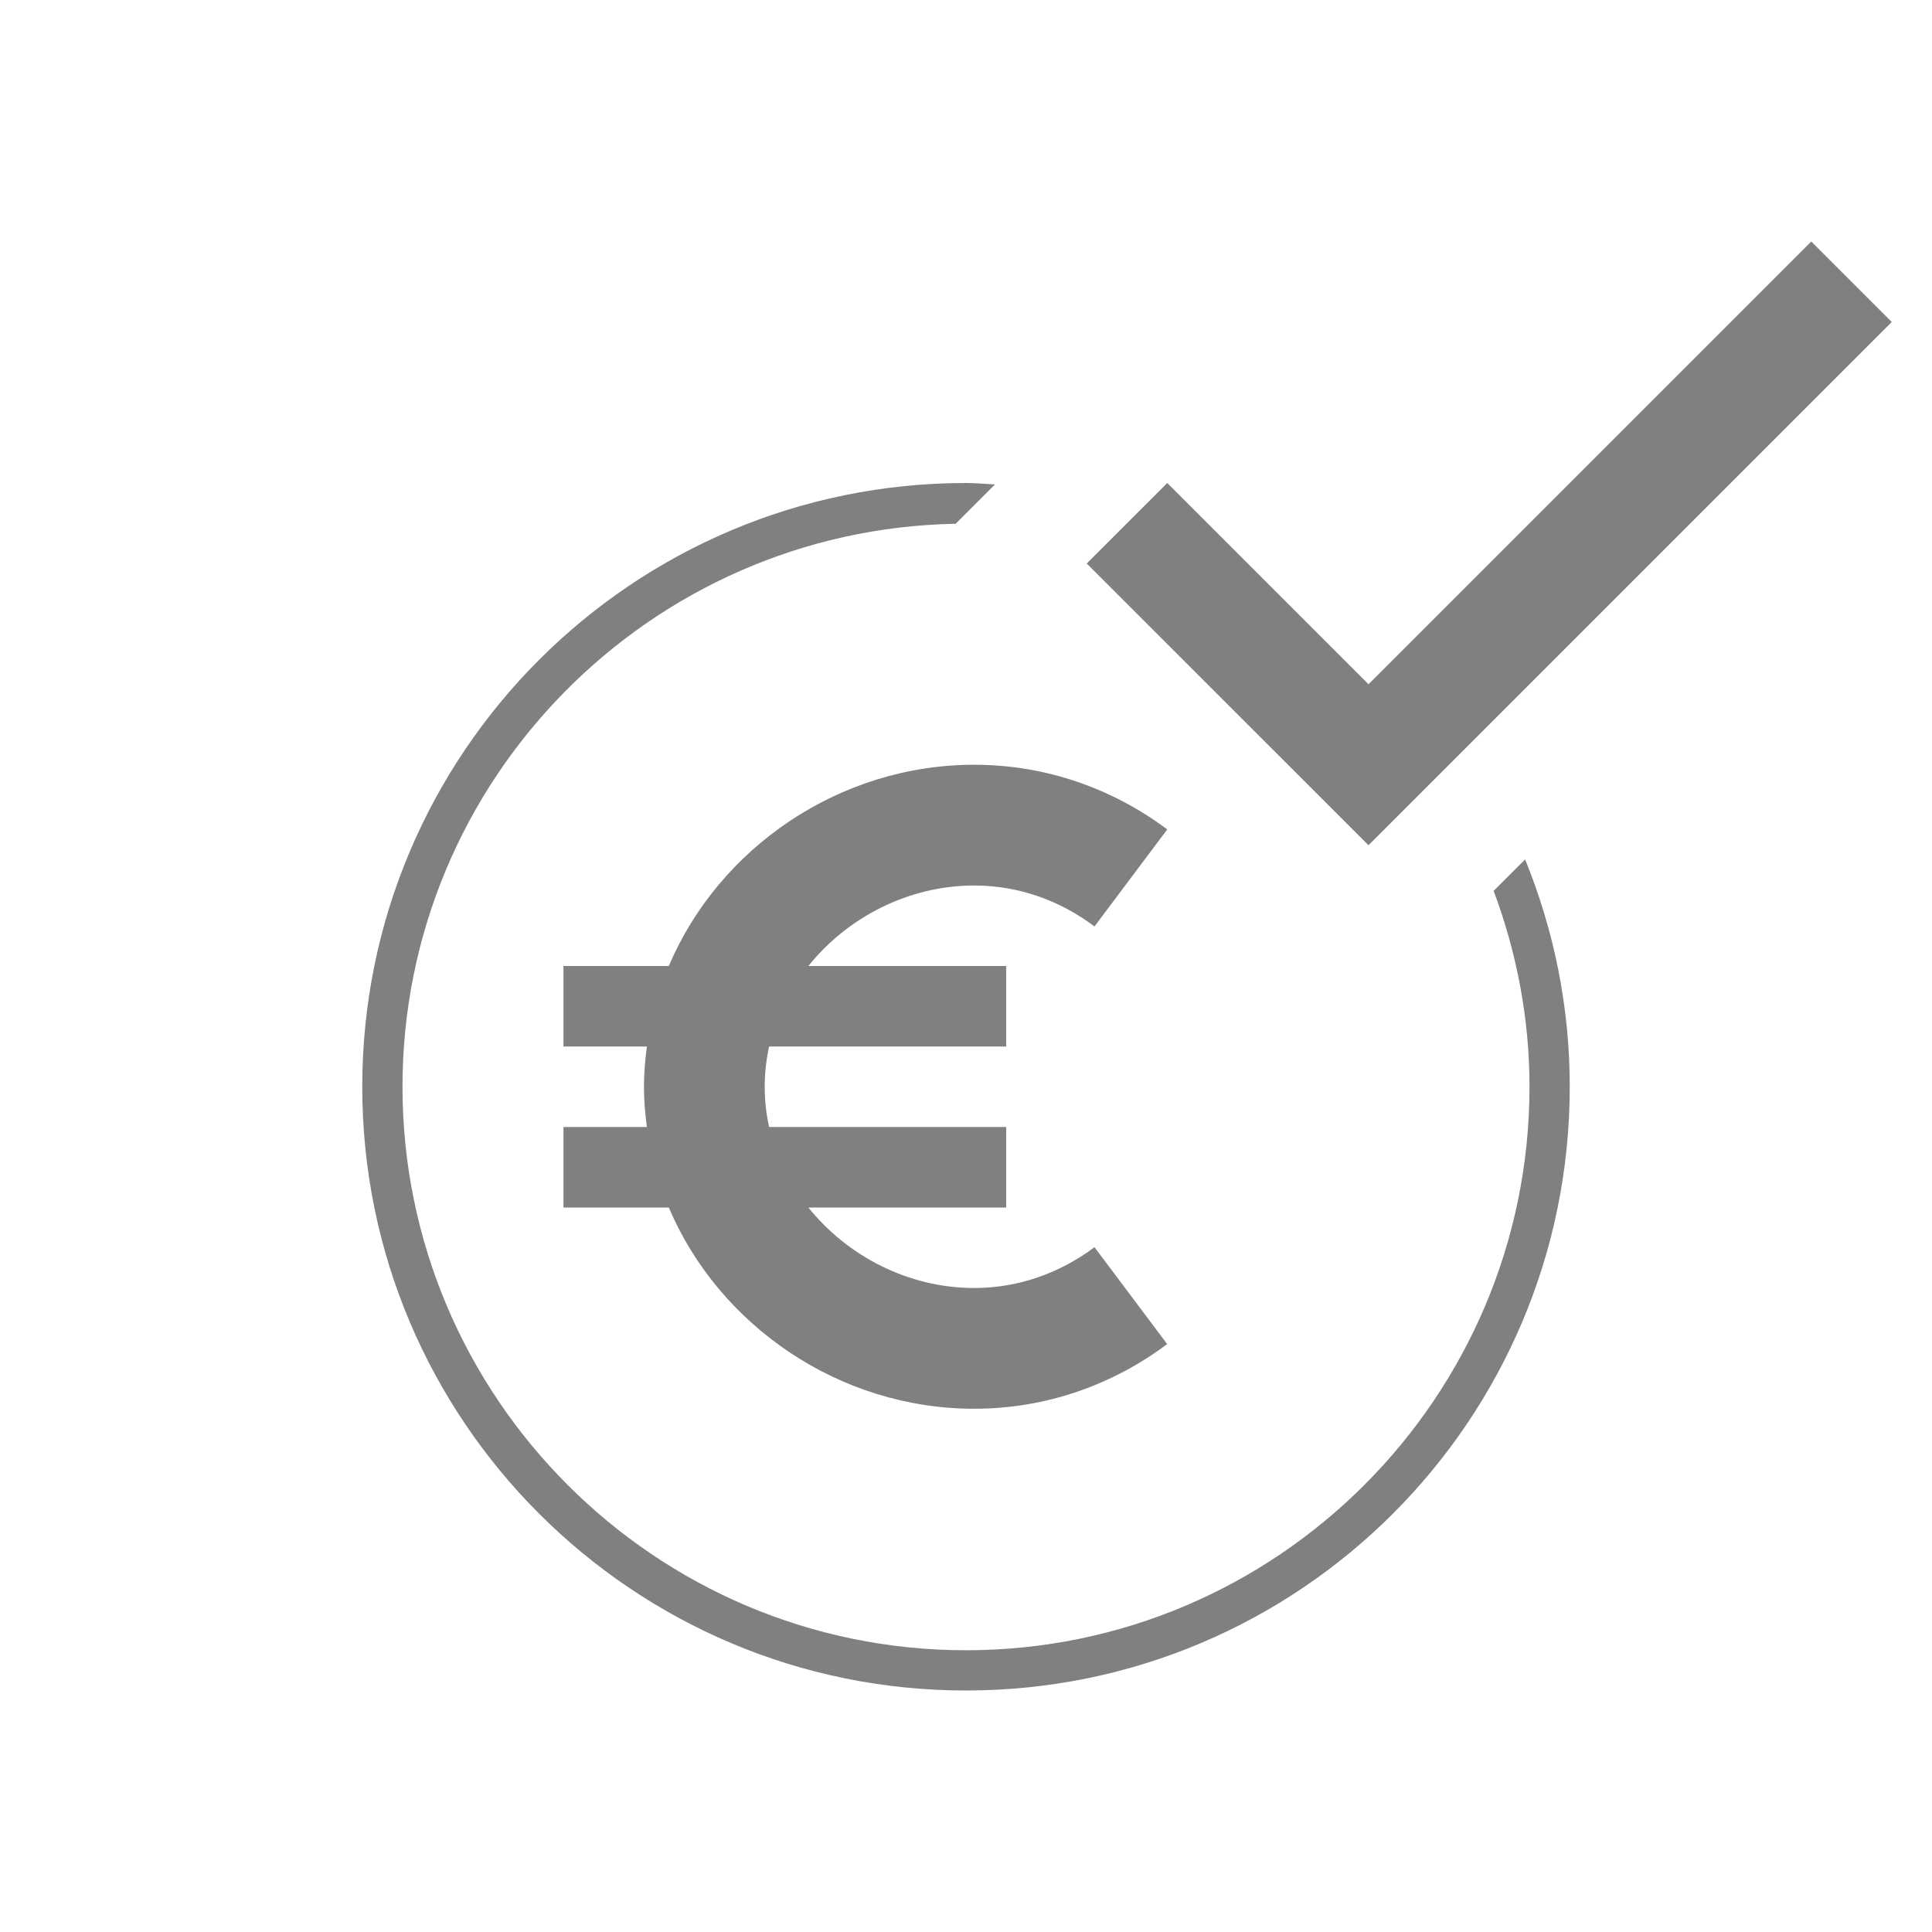 <?xml version="1.0" encoding="utf-8"?>
<!-- Generator: Adobe Illustrator 16.0.0, SVG Export Plug-In . SVG Version: 6.00 Build 0)  -->
<!DOCTYPE svg PUBLIC "-//W3C//DTD SVG 1.0//EN" "http://www.w3.org/TR/2001/REC-SVG-20010904/DTD/svg10.dtd">
<svg version="1.0" id="Layer_1" xmlns="http://www.w3.org/2000/svg" xmlns:xlink="http://www.w3.org/1999/xlink" x="0px" y="0px"
	 width="48px" height="48px" viewBox="0 0 48 48" enable-background="new 0 0 48 48" xml:space="preserve">
<g>
	<path fill="#808080" d="M24.204,22c1.125,0,2.152,0.387,2.988,1.018L29,20.607C27.661,19.604,26.005,19,24.204,19
		c-3.356,0-6.344,2.069-7.588,5h-2.617v2h2.073c-0.044,0.328-0.073,0.66-0.073,1s0.029,0.672,0.073,1h-2.073v2h2.617
		c1.244,2.931,4.231,5,7.588,5c1.801,0,3.457-0.604,4.794-1.607l-1.806-2.407C26.356,31.613,25.328,32,24.204,32
		c-1.631,0-3.148-0.788-4.12-2h4.915v-2h-5.891c-0.071-0.323-0.109-0.658-0.109-1s0.038-0.677,0.109-1h5.891v-2h-4.915
		C21.056,22.789,22.573,22,24.204,22z"/>
	<polygon fill="#808080" points="47,8 45,6 34,17 29,12 26.999,14 34,21 	"/>
	<path fill="#808080" d="M37.109,22.133C37.676,23.65,38,25.286,38,27c0,7.72-6.279,14-14,14c-7.72,0-14-6.28-14-14
		c0-7.633,6.143-13.848,13.743-13.987l0.977-0.977C24.479,12.025,24.243,12,24,12c-8.284,0-15,6.716-15,15s6.716,15,15,15
		c8.285,0,15-6.716,15-15c0-2-0.398-3.904-1.109-5.648L37.109,22.133z"/>
</g>
</svg>
